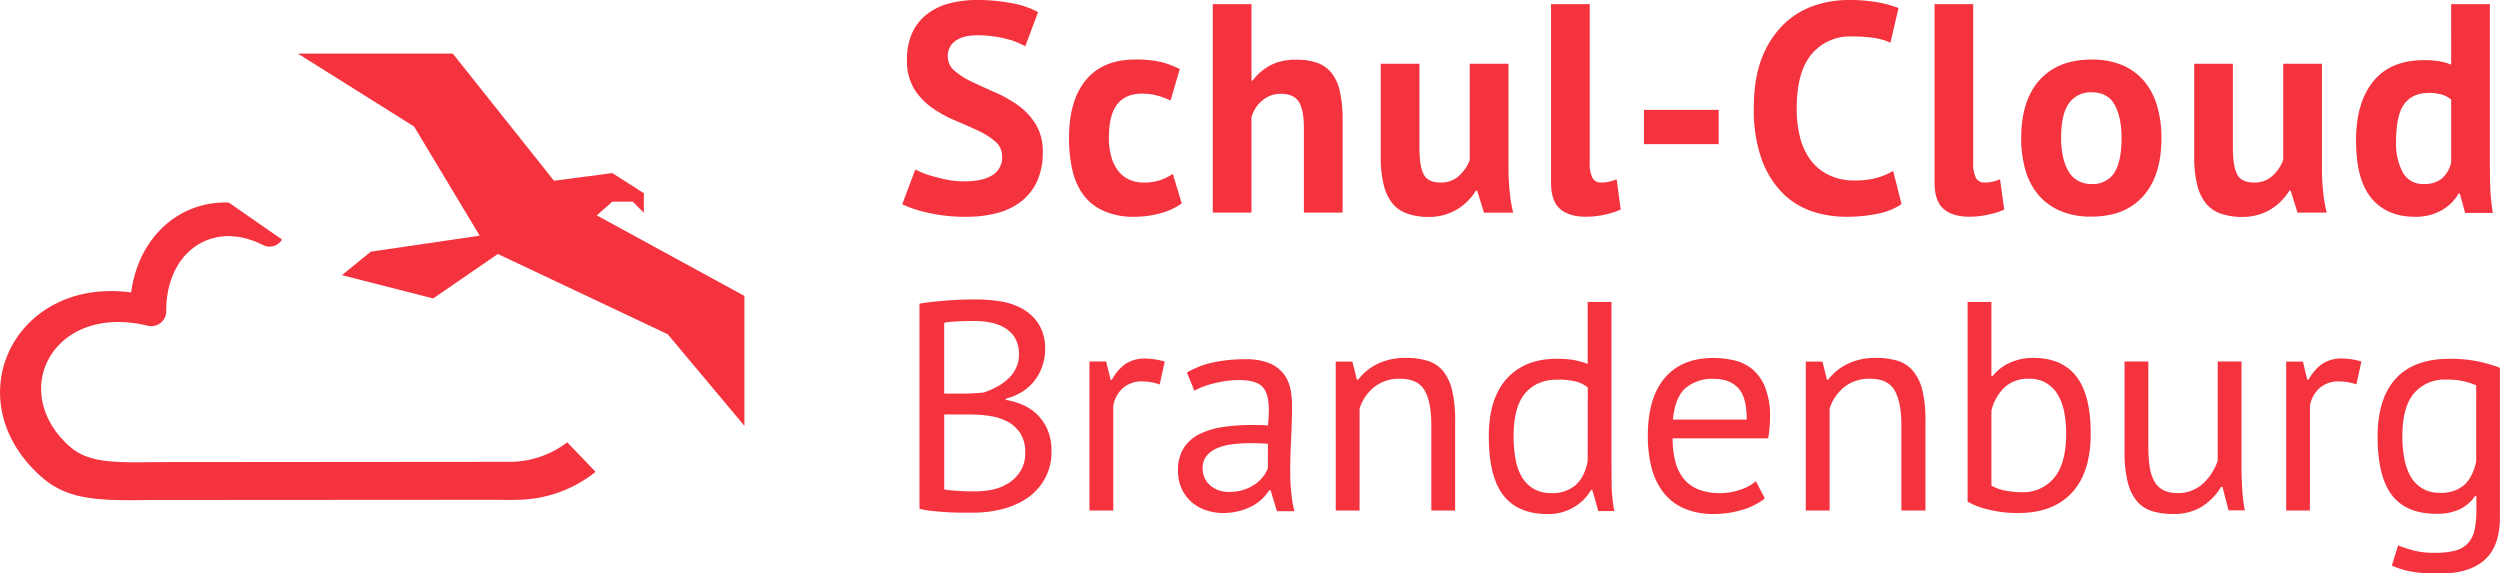 <svg xmlns="http://www.w3.org/2000/svg" viewBox="0 0 793.32 181.98"><g data-name="Layer 2" fill="#f5333f"><path d="M329.2 131.62a14.93 14.93 0 00-4.59-3.12 23 23 0 00-5.43-1.6v-.38a18.24 18.24 0 005.58-2.46 15.14 15.14 0 003.87-3.73 16.06 16.06 0 002.27-4.58 16.49 16.49 0 00.75-4.82 14.41 14.41 0 00-2-8 14.62 14.62 0 00-5.18-4.93 21 21 0 00-6.94-2.36 47.34 47.34 0 00-7.51-.62q-5.49 0-10.11.38t-8.13.95v65.1a26.72 26.72 0 004.16.71c1.57.15 3.15.28 4.72.38s3.09.14 4.54.14h3.8a36.36 36.36 0 009.07-1.14 24.58 24.58 0 007.89-3.49 18.14 18.14 0 005.57-6.1 17.49 17.49 0 002.13-8.83 16.78 16.78 0 00-1.23-6.71 15.4 15.4 0 00-3.23-4.79zm-29.58-29.2a28.08 28.08 0 013.92-.42c1.74-.09 3.64-.14 5.72-.14a25.77 25.77 0 015.2.52 13.54 13.54 0 014.53 1.75 9.14 9.14 0 013.17 3.25 10.26 10.26 0 011.18 5.16 9.84 9.84 0 01-.9 4.2 10.89 10.89 0 01-2.46 3.4 16.74 16.74 0 01-3.54 2.55 25.85 25.85 0 01-4.25 1.85c-1 .12-2.27.22-3.78.28s-2.8.09-3.87.09h-4.92zm24.43 46.68a11.79 11.79 0 01-3.45 3.83 14.7 14.7 0 01-5 2.27 24.17 24.17 0 01-5.86.71h-2.64c-1 0-2-.08-2.93-.14l-2.65-.19a10.23 10.23 0 01-1.89-.29v-23.76h8.22a41 41 0 016.24.47 17.73 17.73 0 015.62 1.79 11 11 0 014.06 3.69 11.13 11.13 0 011.56 6.24 10.81 10.81 0 01-1.28 5.38zm33.07-33.59a14.65 14.65 0 00-4.3 5h-.38l-1.44-5.8h-5.29V162h7.56v-33.12a9.69 9.69 0 012.93-5.62 9 9 0 016.43-2.22 17 17 0 015.37.96l1.61-7.27a23.24 23.24 0 00-6.14-.95 10.92 10.92 0 00-6.35 1.73zm52.3 34.25q0-4.81.28-10.2t.3-11.06a25.22 25.22 0 00-.52-5.1 11.73 11.73 0 00-2.07-4.68 11.07 11.07 0 00-4.54-3.44A19.53 19.53 0 00395 114a47 47 0 00-10 1 27.58 27.58 0 00-8.36 3.21L379 124a18.31 18.31 0 013.07-1.41 31.11 31.11 0 013.69-1.07c1.29-.29 2.55-.52 3.78-.68a26.72 26.72 0 013.45-.24q5.47 0 7.55 2.08c1.39 1.38 2.08 3.81 2.08 7.27 0 1.51-.09 3.21-.28 5.1a19.3 19.3 0 00-2.6-.19h-2.6a58.77 58.77 0 00-9.49.71 23.48 23.48 0 00-7.37 2.37 12.18 12.18 0 00-4.77 4.44 13.05 13.05 0 00-1.71 6.94 13.75 13.75 0 001.09 5.58 12.54 12.54 0 003 4.2 13 13 0 004.49 2.69 16.29 16.29 0 005.62 1 20 20 0 005.38-.66 19.4 19.4 0 004.16-1.66 13.49 13.49 0 003.07-2.26 16 16 0 002.13-2.6h.47l2 6.61h5.58a30.75 30.75 0 01-1-5.76q-.37-3.2-.37-6.7zm-7.09-1.13a10.87 10.87 0 01-1.46 2.55 11.56 11.56 0 01-2.51 2.41 13.69 13.69 0 01-3.59 1.79 14.36 14.36 0 01-4.72.71A8.72 8.72 0 01384 154a7 7 0 01-2.36-5.43 6 6 0 011.27-3.93 8.67 8.67 0 013.4-2.45 18.08 18.08 0 014.92-1.23 48.54 48.54 0 015.71-.33c.89 0 1.78 0 2.7.05s1.81.07 2.69.14zm55.51-30.99a10.19 10.19 0 00-4.87-3.17 23.2 23.2 0 00-6.8-.9 20 20 0 00-9.12 1.94 17.13 17.13 0 00-6.09 5h-.38l-1.42-5.76h-5.29V162h7.56v-32.36a14.38 14.38 0 014.58-6.76 12.59 12.59 0 018.27-2.69q5.67 0 7.8 3.73T454.2 135v27h7.56v-28.58a39.55 39.55 0 00-1-9.69 15.06 15.06 0 00-2.92-6.09zm53.53 28.06V95.81h-7.56v19.65a29.16 29.16 0 00-4.39-1.22 31 31 0 00-5.53-.38q-10 0-15.73 6.28t-5.72 18.38q0 12.66 4.58 18.61t14 6a15.89 15.89 0 008.41-2.18 15.14 15.14 0 005.48-5.48h.38l1.89 6.71h5.1a45.83 45.83 0 01-.85-7.7c-.03-2.65-.06-5.57-.06-8.78zm-7.56.66q-1 5.1-3.87 7.61a11.16 11.16 0 01-7.66 2.5 10.79 10.79 0 01-5.62-1.37 10.58 10.58 0 01-3.73-3.73 16.79 16.79 0 01-2-5.67 39.27 39.27 0 01-.62-7.18q0-9.45 3.69-13.75c2.45-2.86 5.86-4.3 10.2-4.3a23.53 23.53 0 015.77.57 10.67 10.67 0 013.87 1.89zM555.87 117a14.15 14.15 0 00-5.76-2.7 30 30 0 00-6.43-.71q-10 0-15.4 6.34t-5.38 18.42a39.54 39.54 0 001.22 10.21 21.69 21.69 0 003.78 7.79 16.76 16.76 0 006.52 5 23.19 23.19 0 009.36 1.75 31 31 0 009.12-1.33 21.39 21.39 0 007.13-3.59l-2.84-5.48a13.64 13.64 0 01-4.81 2.65 19.41 19.41 0 01-6.43 1.13 18.54 18.54 0 01-7-1.18 11.54 11.54 0 01-4.68-3.4 14.5 14.5 0 01-2.64-5.43 28.77 28.77 0 01-.85-7.37h30.33a46.6 46.6 0 00.57-6.9 24 24 0 00-1.68-9.6 14.14 14.14 0 00-4.13-5.6zm-25 16.15q.66-7.08 4-10a13.09 13.09 0 018.93-2.93q5 0 7.75 2.88t2.74 10.06zM607 117.64a10.28 10.28 0 00-4.87-3.17 23.2 23.2 0 00-6.8-.9 20 20 0 00-9.12 1.94 17.26 17.26 0 00-6.1 5h-.37l-1.42-5.76h-5.29V162h7.56v-32.36a14.38 14.38 0 014.58-6.76 12.57 12.57 0 018.27-2.69c3.78 0 6.37 1.24 7.79 3.73s2.13 6.19 2.13 11.1V162H611v-28.58a39.55 39.55 0 00-1-9.69 15.19 15.19 0 00-3-6.09zm38.16-4.07a17.6 17.6 0 00-7.32 1.52 14.44 14.44 0 00-5.53 4.25h-.38V95.81h-7.55v63.4a25.36 25.36 0 006.47 2.46 37.83 37.83 0 009.59 1.13q11 0 17-6.42t6-18.81q0-12.27-4.58-18.14t-13.7-5.86zm6.66 38.08a12.7 12.7 0 01-10.25 4.54 26.15 26.15 0 01-5.29-.52 14.61 14.61 0 01-4.35-1.56V130.3a15.26 15.26 0 014.26-7.47 11 11 0 017.65-2.64 10.45 10.45 0 015.43 1.32 10.68 10.68 0 013.64 3.59 16.44 16.44 0 012.08 5.48 34.24 34.24 0 01.66 6.9q0 9.65-3.83 14.17zm59.48-3.11v-33.83h-7.56v31.56a20.11 20.11 0 01-1.93 3.92 16.34 16.34 0 01-2.74 3.26 11.51 11.51 0 01-8.08 3 9.7 9.7 0 01-4.54-.94 6.91 6.91 0 01-2.83-2.79 13.57 13.57 0 01-1.47-4.63 44 44 0 01-.42-6.47v-26.91h-7.56v28.53a39.55 39.55 0 001 9.69 15.06 15.06 0 002.93 6.09 10.16 10.16 0 004.82 3.17 22.36 22.36 0 006.66.9 16.54 16.54 0 009.36-2.46 18.93 18.93 0 005.85-6.14h.48l1.89 7.46h5.19a48.31 48.31 0 01-.8-6.38c-.17-2.42-.25-4.77-.25-7.03zm25.56-33.03a14.65 14.65 0 00-4.3 5h-.38l-1.41-5.76h-5.3V162H733v-33.12a9.69 9.69 0 012.93-5.62 9 9 0 016.43-2.22 17 17 0 015.38.94l1.61-7.27a23.24 23.24 0 00-6.14-.95 10.94 10.94 0 00-6.35 1.75zm49.61-.8a42.89 42.89 0 00-9.22-.85q-11.24 0-17 6.28t-5.77 18.38q0 12.57 4.49 18.52t14 6a17.31 17.31 0 007.66-1.46 12.65 12.65 0 004.81-4.21h.38v4.54a30.07 30.07 0 01-.56 6.19 9.09 9.09 0 01-2.08 4.25 8.41 8.41 0 01-4 2.36 24.48 24.48 0 01-6.47.71 25.5 25.5 0 01-6.9-.76c-1.76-.5-3.37-1-4.82-1.6l-2 6.42a27.4 27.4 0 005.9 1.85 47.37 47.37 0 009.12.7q9.54 0 14.41-4.34t4.87-13.51v-47.49a52.88 52.88 0 00-6.82-1.98zm-.71 31.75q-1.14 5.1-3.88 7.51a11.06 11.06 0 01-7.55 2.41 10.82 10.82 0 01-5.58-1.33 10.3 10.3 0 01-3.68-3.68 17.47 17.47 0 01-2.07-5.67 37.22 37.22 0 01-.66-7.28q0-9.25 3.68-13.6a12.56 12.56 0 0110.11-4.35 22.44 22.44 0 019.64 1.8zM314.88 55.61q-3.08 1.94-8.83 1.93a29.73 29.73 0 01-4.77-.37 42 42 0 01-4.4-1 35.49 35.49 0 01-3.73-1.17 24.92 24.92 0 01-2.69-1.23l-4.16 11.05a38.24 38.24 0 007.94 2.64 52.11 52.11 0 0012.47 1.33 37.26 37.26 0 009.87-1.23 20.83 20.83 0 007.66-3.78 17.34 17.34 0 004.91-6.38 21.88 21.88 0 001.75-9.12 16.34 16.34 0 00-2.22-8.83 20.85 20.85 0 00-5.58-6 38.55 38.55 0 00-7.27-4.11c-2.62-1.14-5-2.24-7.28-3.31a25.53 25.53 0 01-5.57-3.5 5.94 5.94 0 01-2.22-4.72 5.7 5.7 0 012.41-4.81c1.6-1.2 3.92-1.8 6.94-1.8a35.7 35.7 0 019 1.09 22.86 22.86 0 016.23 2.41l4.07-10.87A27.92 27.92 0 00321 1a57.05 57.05 0 00-10.87-1A34 34 0 00301 1.13a19.8 19.8 0 00-7 3.5 15.71 15.71 0 00-4.58 5.91 20.11 20.11 0 00-1.61 8.36 17.14 17.14 0 002.19 9.16 20.53 20.53 0 005.58 6 37.32 37.32 0 007.27 4.07c2.62 1.1 5 2.17 7.28 3.21a24.61 24.61 0 015.57 3.45 6.15 6.15 0 012.3 4.91 6.5 6.5 0 01-3.12 5.91zm45.03 13.18a31.68 31.68 0 008.26-1.09 20.53 20.53 0 006.83-3.16l-2.83-9.36a18.5 18.5 0 01-3.88 1.94 15.46 15.46 0 01-5.29.8 10.69 10.69 0 01-5-1.09 9.37 9.37 0 01-3.45-3 13.65 13.65 0 01-2-4.44 22.24 22.24 0 01-.66-5.58q0-7.37 2.64-10.72t7.75-3.36a18.87 18.87 0 014.87.57 25.16 25.16 0 014.3 1.61l2.93-10a28.71 28.71 0 00-5.72-2.17 33.15 33.15 0 00-8.36-.85q-10.31 0-15.69 6.47t-5.38 18.47a45 45 0 001.08 10.21 21 21 0 003.55 7.89 16.25 16.25 0 006.37 5 23 23 0 009.68 1.86zm66.14-1.33V38.08a40 40 0 00-.9-9.21 14.12 14.12 0 00-2.74-5.87 10.33 10.33 0 00-4.58-3.12 19.43 19.43 0 00-6.33-.94 17.56 17.56 0 00-8.41 1.79 17.13 17.13 0 00-5.58 4.82h-.38V1.32h-12.28v66.14h12.28V37.32a10.13 10.13 0 013.45-5.43 8.82 8.82 0 015.72-2.13c2.83 0 4.79.85 5.86 2.56s1.6 4.47 1.6 8.31v26.83zm53.01-6.75a73.16 73.16 0 01-.38-7.61V20.22h-12.29v30.52a12.57 12.57 0 01-3.45 5.1 8.35 8.35 0 01-5.81 2.08q-4 0-5.33-2.55c-.92-1.7-1.37-4.47-1.37-8.31V20.22h-12.29v29.39a36.46 36.46 0 001 9.26 14.51 14.51 0 002.86 5.85 10.48 10.48 0 004.72 3.12 20.25 20.25 0 006.42 1 17.31 17.31 0 009.17-2.36 17.71 17.71 0 006.05-6h.38l2.17 7h9.26a46.47 46.47 0 01-1.11-6.77zm31.22-2.98a12.47 12.47 0 01-2.22.19 2.91 2.91 0 01-2.74-1.51 10.37 10.37 0 01-.85-4.82V1.32h-12.28V58c0 3.84.94 6.6 2.83 8.26s4.63 2.51 8.22 2.51a26.88 26.88 0 006.43-.76 23.31 23.31 0 004.63-1.51l-1.3-9.62a13 13 0 01-2.72.85zm11.39-22.86h23.72v10.87h-23.72zm64.44 33.92a49.11 49.11 0 009.59-.94 19.74 19.74 0 007.7-3.09l-2.65-10.52a21.33 21.33 0 01-5.1 2.17 26 26 0 01-7.18.85 18.2 18.2 0 01-8-1.66 15.81 15.81 0 01-5.75-4.6 20.13 20.13 0 01-3.45-7.19 36.14 36.14 0 01-1.13-9.33q0-11.73 4.77-17.33a15.78 15.78 0 0112.61-5.58 47.63 47.63 0 017.23.47 19 19 0 015.15 1.51l2.55-11A35.06 35.06 0 00596 .76a51.06 51.06 0 00-9.61-.76 33.42 33.42 0 00-10.58 1.75 25.75 25.75 0 00-9.59 5.76 29.67 29.67 0 00-7 10.58q-2.69 6.57-2.69 16.3a46.61 46.61 0 002.41 15.93A29.47 29.47 0 00565.41 61a24.22 24.22 0 009.41 6 34.53 34.53 0 0011.29 1.79zm45.26-.79a23.31 23.31 0 004.63-1.48l-1.33-9.64a13.15 13.15 0 01-2.69.85 12.47 12.47 0 01-2.22.19 2.91 2.91 0 01-2.76-1.51 10.24 10.24 0 01-.85-4.82V1.32h-12.26V58c0 3.84.94 6.6 2.83 8.26s4.63 2.51 8.22 2.51a26.88 26.88 0 006.43-.77zm54.52-24.16a36 36 0 00-1.37-10.2 21.64 21.64 0 00-4.12-7.89 18.37 18.37 0 00-6.89-5.06 24.82 24.82 0 00-9.83-1.79q-10.59 0-16.44 6.47t-5.86 18.47a36 36 0 001.37 10.21 21.26 21.26 0 004.16 7.89 18.74 18.74 0 006.94 5 24.61 24.61 0 009.83 1.8q10.58 0 16.39-6.47t5.82-18.43zm-15 11.06a8.07 8.07 0 01-7.18 3.49 8.53 8.53 0 01-4.39-1.08 8.29 8.29 0 01-3-3.07 16.13 16.13 0 01-1.7-4.63 27.47 27.47 0 01-.57-5.77q0-7.74 2.55-11.15a8.39 8.39 0 017.09-3.4q5.19 0 7.37 4t2.17 10.53q-.01 7.58-2.37 11.08zm56 5.57l2.18 7h9.26a46.41 46.41 0 01-1.14-6.75 76 76 0 01-.38-7.61V20.22h-12.28v30.52a12.77 12.77 0 01-3.45 5.1 8.35 8.35 0 01-5.81 2.08q-4 0-5.34-2.55t-1.37-8.31V20.22h-12.28v29.39a36.46 36.46 0 001 9.26 14.51 14.51 0 002.88 5.85 10.57 10.57 0 004.73 3.12 20.25 20.25 0 006.42 1 17.33 17.33 0 009.17-2.36 17.68 17.68 0 006-6zm47.86 6.29a14.36 14.36 0 005.43-5.34h.38l1.7 6.14h8.79a65.88 65.88 0 01-.85-8.79c-.06-2.64-.1-5.29-.1-7.94V1.32h-12.28V20.5a19.18 19.18 0 00-3.82-1.08 28.91 28.91 0 00-4.82-.33q-10.58 0-16.06 6.71t-5.48 18.8q0 12.46 4.91 18.33t13.8 5.86a16.56 16.56 0 008.4-2.03zm-12.28-12.05a19.36 19.36 0 01-2.13-9.71q0-8.5 2.6-12t7.79-3.5a14 14 0 014.16.52 9.5 9.5 0 012.93 1.56v20a9.46 9.46 0 01-2.93 5.06 8.54 8.54 0 01-5.67 1.74 7.21 7.21 0 01-6.75-3.67z"/><path d="M94.49 17h49.19l32.12 40.35 18.51-2.43 10 6.4v6.2L200.79 64h-6.48l-4.93 4.34 46.84 25.56v41.22l-24.35-29.07L158 80.6l-20.53 14.1-28.95-7.39 9.13-7.44 34.57-5.08-20.82-34.64zM48.35 146.64l106.17-.09h7.25a30.19 30.19 0 0018.23-6.19l9 9.37a40.44 40.44 0 01-25 8.87c-2.07.05-3.71.05-7.7 0l-109.61.07c-20.33.42-28-1.08-36.69-10.4C-12.86 123.8 6 88 41.61 92.8 44 75.08 57 63.7 72.6 64.28L89.49 76a4.57 4.57 0 01-6 1.78C67.55 69.6 52.7 79.86 52.76 98.6a4.76 4.76 0 01-5.76 4.79c-28.8-7.06-43.55 18.48-27.07 36.17 5.86 6.34 11.33 7.44 28.42 7.08z" fill-rule="evenodd"/></g></svg>